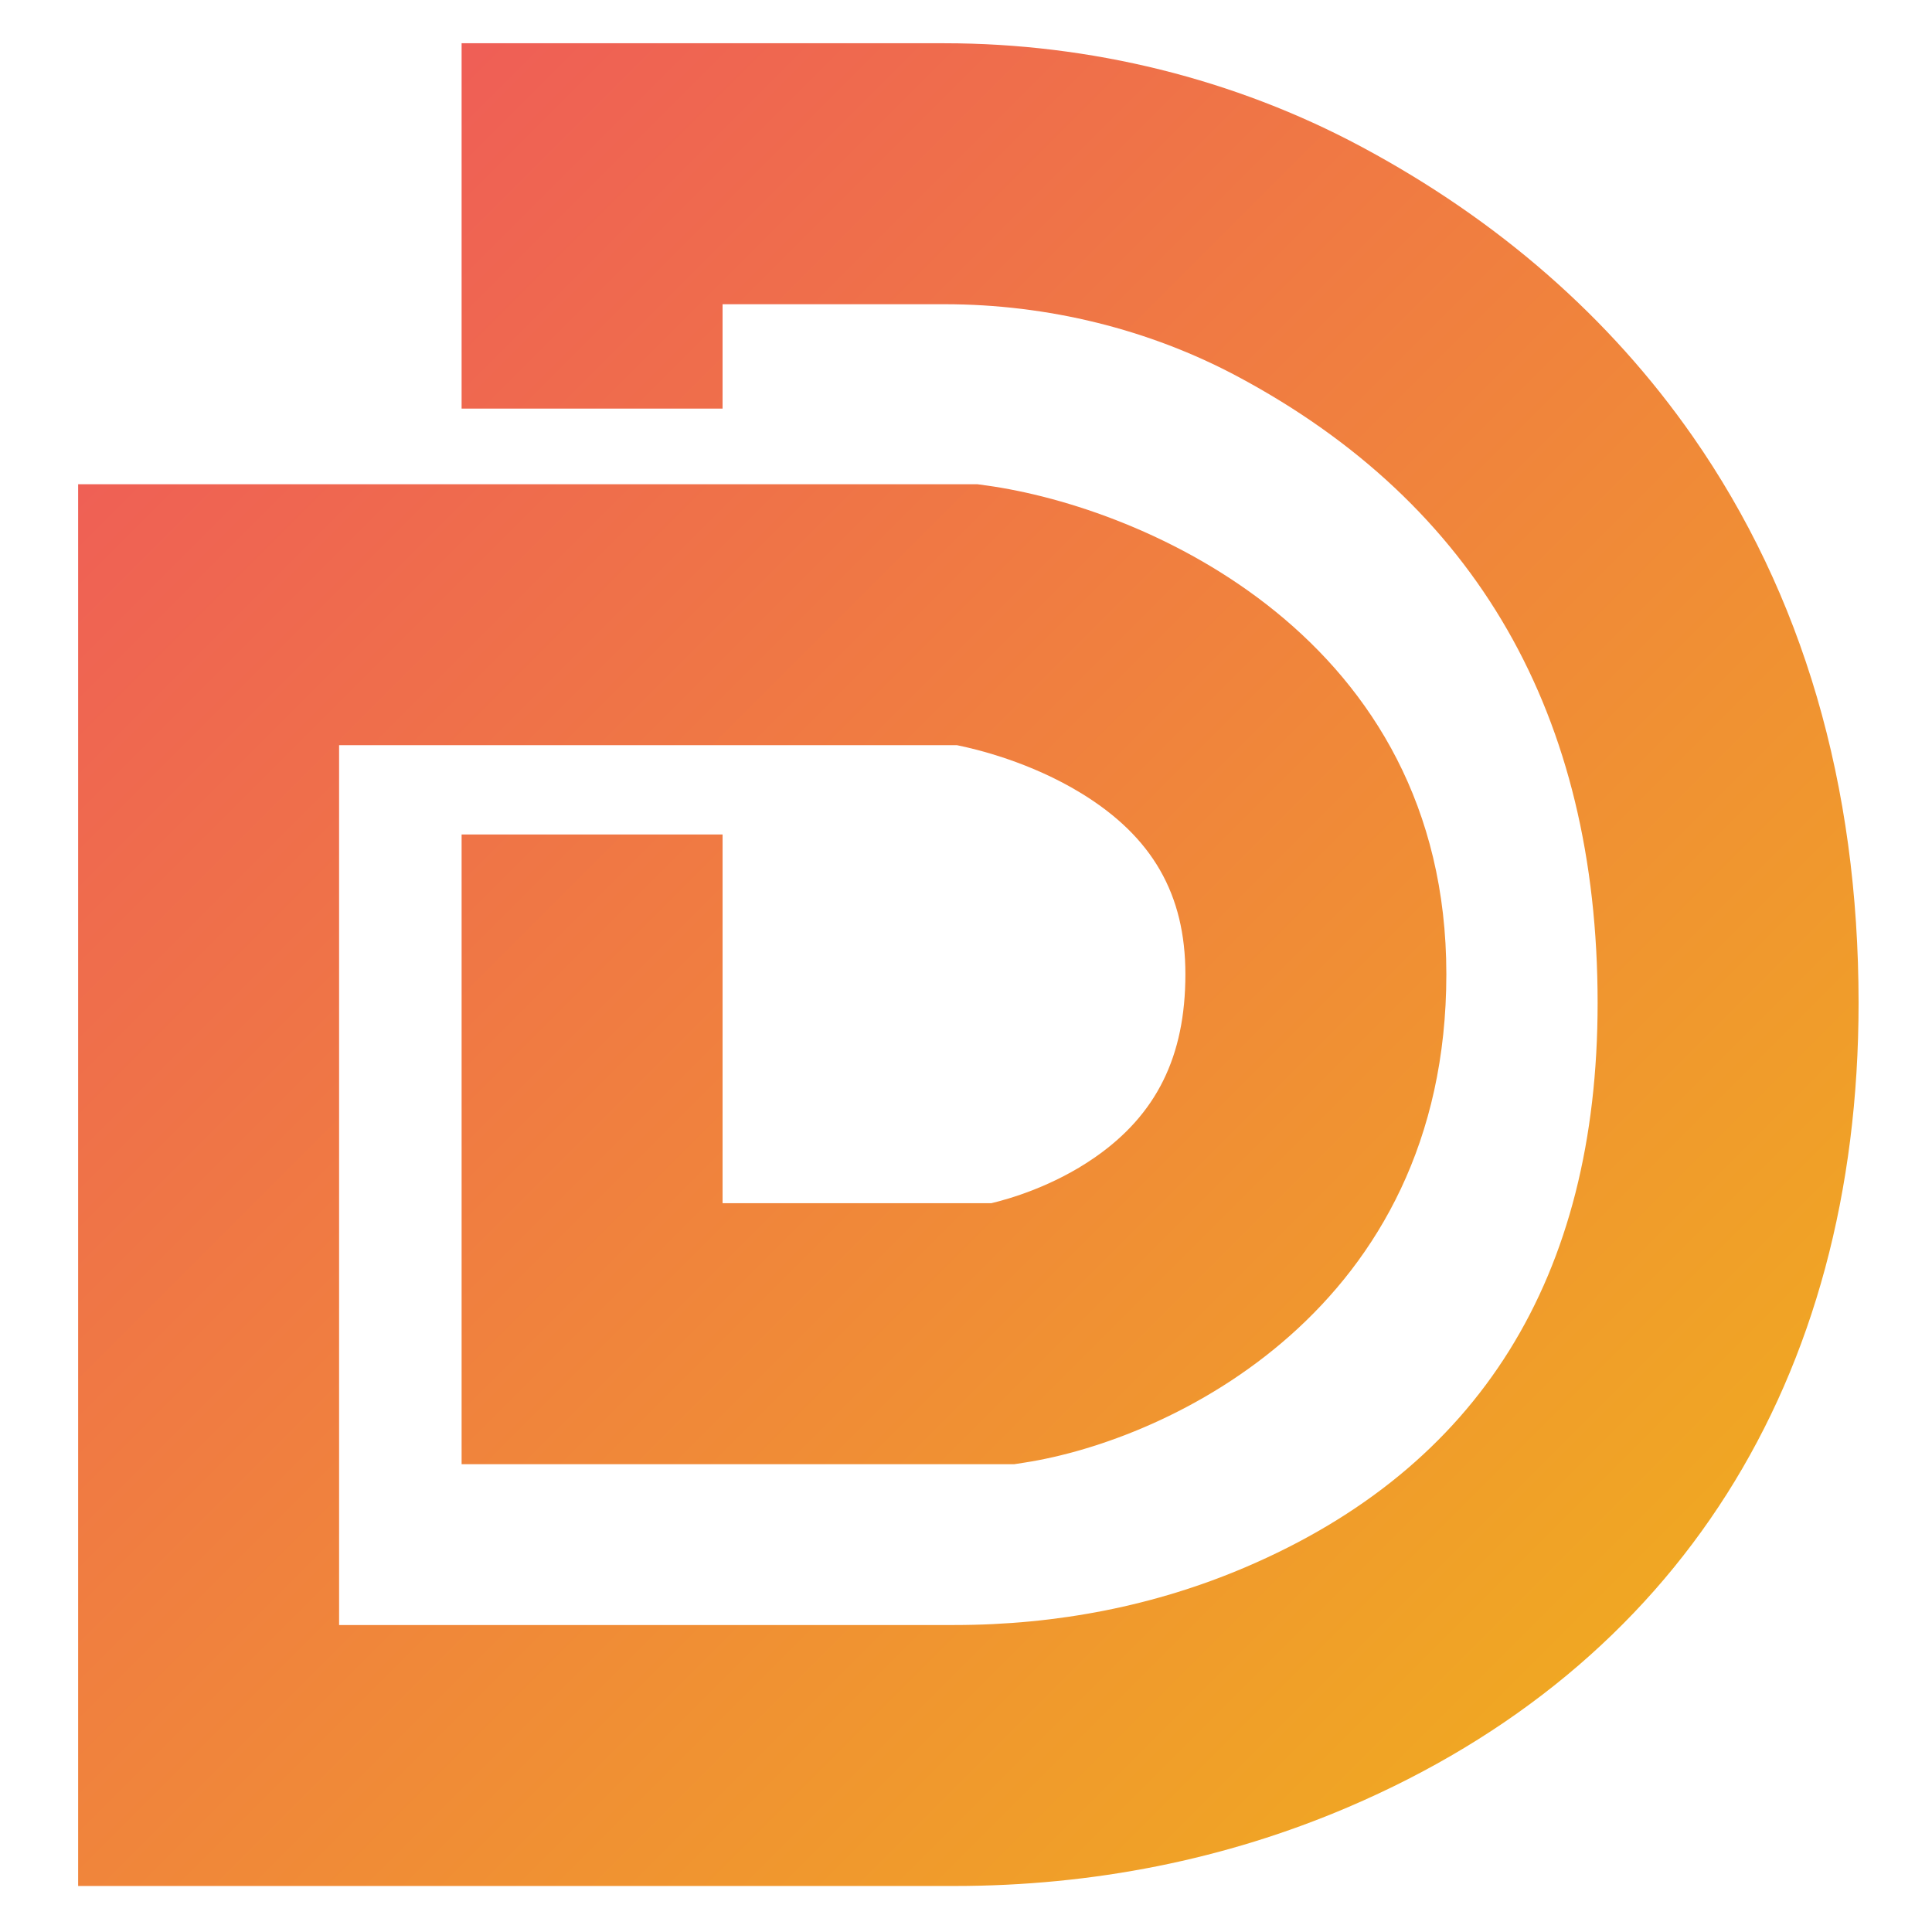 <?xml version="1.0" encoding="UTF-8" standalone="no"?>
<!-- Created with Inkscape (http://www.inkscape.org/) -->

<svg
   version="1.1"
   id="svg2"
   xml:space="preserve"
   width="666.667"
   height="666.667"
   viewBox="0 0 666.667 666.667"
   sodipodi:docname="distordia-small – Kopi.svg"
   inkscape:version="1.3 (0e150ed6c4, 2023-07-21)"
   xmlns:inkscape="http://www.inkscape.org/namespaces/inkscape"
   xmlns:sodipodi="http://sodipodi.sourceforge.net/DTD/sodipodi-0.dtd"
   xmlns="http://www.w3.org/2000/svg"
   xmlns:svg="http://www.w3.org/2000/svg"><defs
     id="defs6"><linearGradient
       x1="0"
       y1="0"
       x2="1"
       y2="0"
       gradientUnits="userSpaceOnUse"
       gradientTransform="matrix(193.016,-196.738,-196.738,-193.016,134.098,401.635)"
       spreadMethod="pad"
       id="linearGradient34"><stop
         style="stop-opacity:1;stop-color:#ef4568"
         offset="0"
         id="stop24" /><stop
         style="stop-opacity:1;stop-color:#ef4568"
         offset="0.019"
         id="stop26" /><stop
         style="stop-opacity:1;stop-color:#f0aa21"
         offset="0.848"
         id="stop28" /><stop
         style="stop-opacity:1;stop-color:#f0aa21"
         offset="0.995"
         id="stop30" /><stop
         style="stop-opacity:1;stop-color:#f0aa21"
         offset="1"
         id="stop32" /></linearGradient><clipPath
       clipPathUnits="userSpaceOnUse"
       id="clipPath44"><path
         d="m 205.746,264.488 h 22.513 v 54.276 h -22.513 z"
         id="path42" /></clipPath><linearGradient
       x1="0"
       y1="0"
       x2="1"
       y2="0"
       gradientUnits="userSpaceOnUse"
       gradientTransform="matrix(0,-55.656,-55.656,0,217.002,338.263)"
       spreadMethod="pad"
       id="linearGradient62"><stop
         style="stop-opacity:0.9;stop-color:#ffffff"
         offset="0"
         id="stop54" /><stop
         style="stop-opacity:0.9;stop-color:#ffffff"
         offset="0.019"
         id="stop56" /><stop
         style="stop-opacity:0;stop-color:#ffffff"
         offset="0.683"
         id="stop58" /><stop
         style="stop-opacity:0;stop-color:#ffffff"
         offset="1"
         id="stop60" /></linearGradient><mask
       maskUnits="userSpaceOnUse"
       x="0"
       y="0"
       width="1"
       height="1"
       id="mask64"><g
         id="g74"><g
           id="g72"><g
             id="g70"><g
               id="g68"><path
                 d="M -32768,32767 H 32767 V -32768 H -32768 Z"
                 style="fill:url(#linearGradient62);stroke:none"
                 id="path66" /></g></g></g></g></mask><linearGradient
       x1="0"
       y1="0"
       x2="1"
       y2="0"
       gradientUnits="userSpaceOnUse"
       gradientTransform="matrix(0,-55.656,-55.656,0,217.002,338.263)"
       spreadMethod="pad"
       id="linearGradient88"><stop
         style="stop-opacity:1;stop-color:#000000"
         offset="0"
         id="stop80" /><stop
         style="stop-opacity:1;stop-color:#000000"
         offset="0.019"
         id="stop82" /><stop
         style="stop-opacity:1;stop-color:#000000"
         offset="0.683"
         id="stop84" /><stop
         style="stop-opacity:1;stop-color:#000000"
         offset="1"
         id="stop86" /></linearGradient><clipPath
       clipPathUnits="userSpaceOnUse"
       id="clipPath98"><path
         d="m 205.746,355.505 h 22.513 v 31.628 h -22.513 z"
         id="path96" /></clipPath><linearGradient
       x1="0"
       y1="0"
       x2="1"
       y2="0"
       gradientUnits="userSpaceOnUse"
       gradientTransform="matrix(-0.888,31.414,31.414,0.888,217.953,337.692)"
       spreadMethod="pad"
       id="linearGradient118"><stop
         style="stop-opacity:0.9;stop-color:#ffffff"
         offset="0"
         id="stop108" /><stop
         style="stop-opacity:0.9;stop-color:#ffffff"
         offset="0.019"
         id="stop110" /><stop
         style="stop-opacity:0;stop-color:#ffffff"
         offset="0.57"
         id="stop112" /><stop
         style="stop-opacity:0;stop-color:#ffffff"
         offset="0.995"
         id="stop114" /><stop
         style="stop-opacity:0;stop-color:#ffffff"
         offset="1"
         id="stop116" /></linearGradient><mask
       maskUnits="userSpaceOnUse"
       x="0"
       y="0"
       width="1"
       height="1"
       id="mask120"><g
         id="g130"><g
           id="g128"><g
             id="g126"><g
               id="g124"><path
                 d="M -32768,32767 H 32767 V -32768 H -32768 Z"
                 style="fill:url(#linearGradient118);stroke:none"
                 id="path122" /></g></g></g></g></mask><linearGradient
       x1="0"
       y1="0"
       x2="1"
       y2="0"
       gradientUnits="userSpaceOnUse"
       gradientTransform="matrix(-0.888,31.414,31.414,0.888,217.953,337.692)"
       spreadMethod="pad"
       id="linearGradient146"><stop
         style="stop-opacity:1;stop-color:#000000"
         offset="0"
         id="stop136" /><stop
         style="stop-opacity:1;stop-color:#000000"
         offset="0.019"
         id="stop138" /><stop
         style="stop-opacity:1;stop-color:#000000"
         offset="0.57"
         id="stop140" /><stop
         style="stop-opacity:1;stop-color:#000000"
         offset="0.995"
         id="stop142" /><stop
         style="stop-opacity:1;stop-color:#000000"
         offset="1"
         id="stop144" /></linearGradient></defs><sodipodi:namedview
     id="namedview4"
     pagecolor="#ffffff"
     bordercolor="#666666"
     borderopacity="1.0"
     inkscape:pageshadow="2"
     inkscape:pageopacity="0.0"
     inkscape:pagecheckerboard="0"
     showgrid="false"
     inkscape:zoom="1.3065"
     inkscape:cx="280.13777"
     inkscape:cy="301.95178"
     inkscape:window-width="1920"
     inkscape:window-height="991"
     inkscape:window-x="-9"
     inkscape:window-y="-9"
     inkscape:window-maximized="1"
     inkscape:current-layer="layer1"
     inkscape:showpageshadow="2"
     inkscape:deskcolor="#d1d1d1" /><g
     inkscape:groupmode="layer"
     id="layer1"
     inkscape:label="7410157 1"
     style="display:inline"><g
       id="g12"
       transform="matrix(4,0,0,-4,-663.701,1563.016)"
       inkscape:export-filename="/home/arne/Bilete/Logo/g12.png"
       inkscape:export-xdpi="96"
       inkscape:export-ydpi="96"><g
         id="g14"><g
           id="g20"><g
             id="g22"><path
               d="m 205.746,387.023 v -31.518 h 22.513 v 9.005 h 19.139 c 8.924,0 17.683,-2.163 25.33,-6.255 v 0 c 20.581,-11.012 31.018,-29.189 31.018,-54.023 v 0 c 0,-23.689 -10.218,-40.065 -30.368,-48.672 v 0 c -7.753,-3.312 -16.209,-4.991 -25.135,-4.991 v 0 h -53.065 v 75.9 h 53.302 c 1.66,-0.334 6.331,-1.453 10.752,-4.166 v 0 c 6.107,-3.747 8.952,-8.702 8.952,-15.59 v 0 c 0,-7.092 -2.49,-12.121 -7.838,-15.825 v 0 c -3.589,-2.487 -7.393,-3.572 -8.911,-3.932 v 0 h -23.176 v 31.809 h -22.513 v -54.322 h 47.678 l 0.851,0.132 c 12.597,1.938 36.421,13.239 36.421,42.138 v 0 c 0,29.019 -25.966,40.269 -39.695,42.163 v 0 l -0.766,0.105 H 172.666 V 228.056 h 75.577 c 11.982,0 23.414,2.288 33.977,6.8 v 0 c 28.398,12.131 44.038,36.769 44.038,69.376 v 0 c 0,18.821 -4.817,35.269 -14.317,48.887 v 0 c -7.156,10.256 -16.775,18.663 -28.591,24.985 v 0 c -10.904,5.835 -23.336,8.919 -35.952,8.919 v 0 z"
               style="fill:url(#linearGradient34);stroke:none"
               id="path36" /></g></g></g></g></g></svg>
